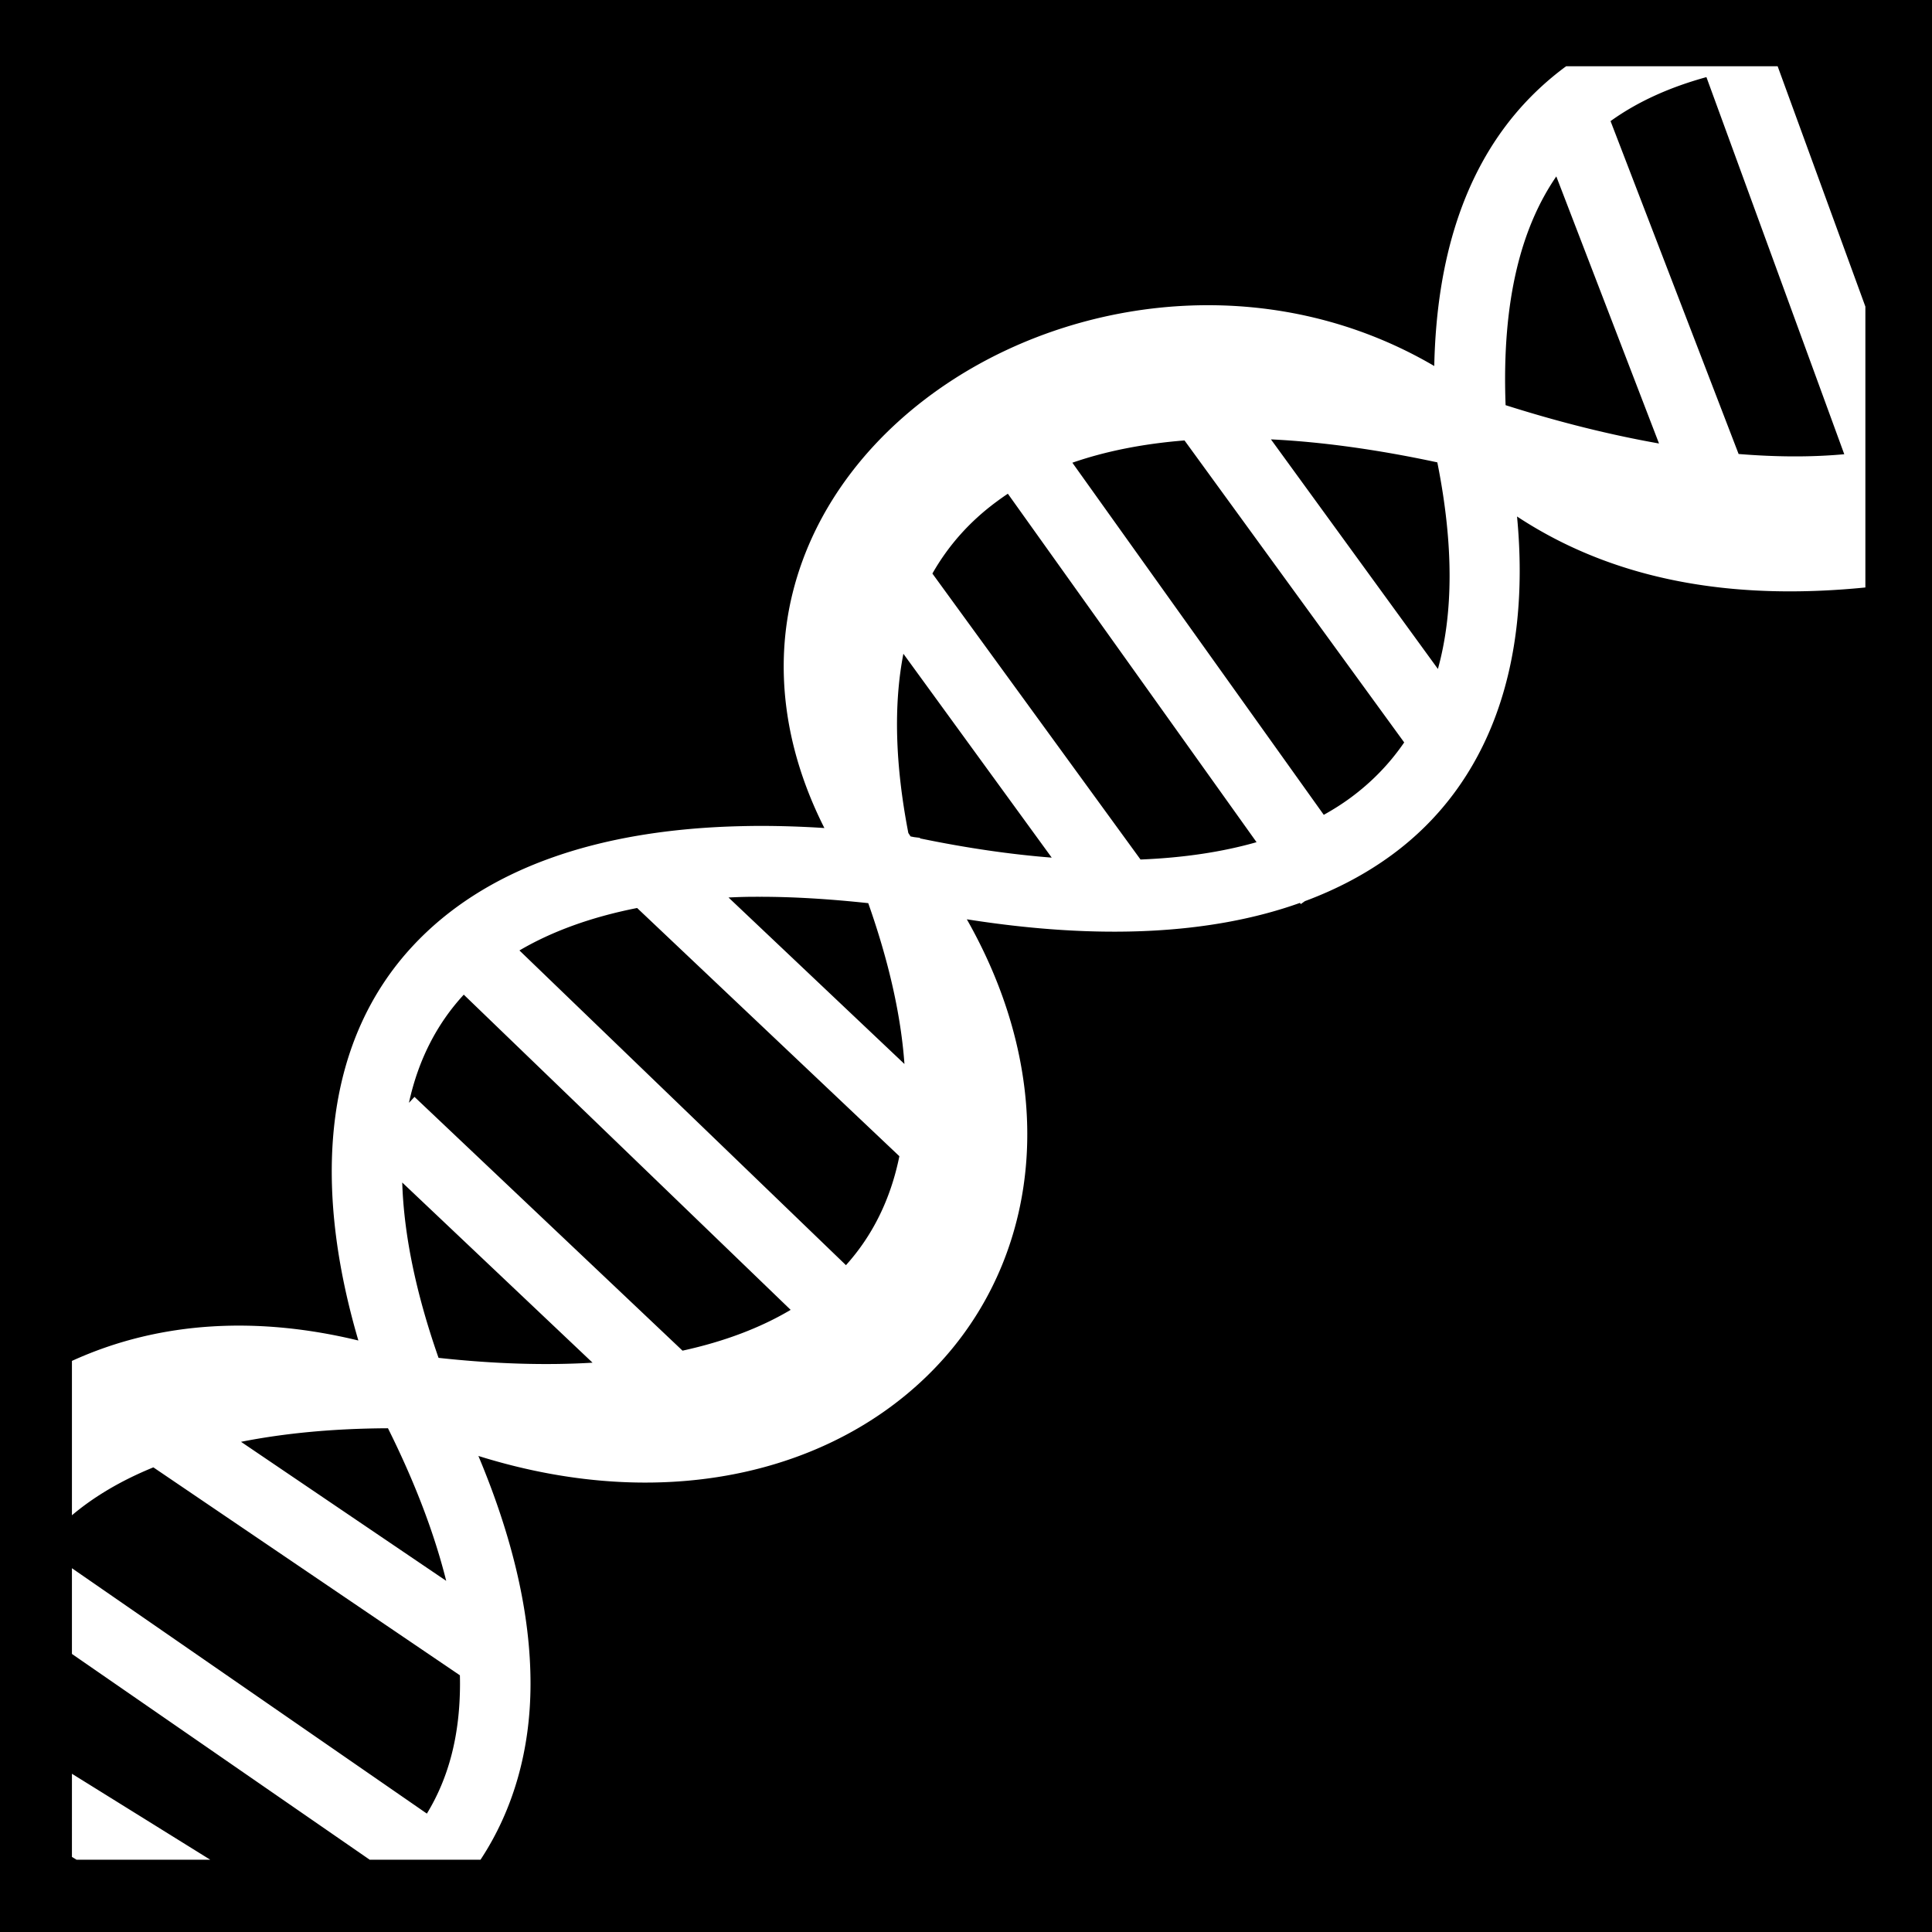 <svg xmlns="http://www.w3.org/2000/svg" viewBox="0 0 512 512" height="1em" width="1em">
  <path d="M0 0h512v512H0z"/>
  <path fill="#fff" d="M415.03 17.563c-4.89 3.61-9.423 7.793-13.5 12.656-13.096 15.624-20.828 37.513-21.436 66.78-20.397-11.956-42.823-16.838-64.563-16.03-22.81.845-44.876 7.946-63 19.655-20.71 13.382-36.663 33-42.5 56.625-4.722 19.12-2.484 40.57 8.44 62.188a259.49 259.49 0 0 0-16.907-.563c-1.642 0-3.265.027-4.875.063-38.65.848-68.484 11.434-87.438 31.906-22.476 24.275-27.11 60.72-14.28 104.406-25.94-6.293-52.112-5.46-75.907 5.406v40.906c5.85-4.94 13.04-9.213 21.562-12.687h.03l81.22 55.094c.02.76.032 1.53.03 2.28-.014 13.522-2.952 24.835-8.78 34.375l-94.063-65.03v22.717l78.907 54.532h29.374c8.707-13.213 13.23-29.072 13.25-46.563.02-18.367-4.637-38.573-13.813-60.436 51.663 16.18 97.765 3.348 123.782-26.344 25.218-28.78 30.145-72.742 5.657-115.875 34.87 5.496 64.61 4.11 88.28-4.344l.22.314 1.092-.78c8.527-3.17 16.258-7.26 23.125-12.314 25.508-18.77 36.86-50.167 33.094-89.625 28.385 18.706 61.257 21.906 92.314 18.813V81.25l-23.25-63.688H415.03zm37.19 2.875 36.53 99.937c-8.585.79-17.944.76-28-.063l-33.938-88.218c7.333-5.274 15.906-9.045 25.407-11.657zM412.436 46.75l27.22 70.78c-12.692-2.245-26.26-5.58-40.657-10.155-1.062-28.198 4.344-47.378 13.438-60.625zm-75.625 69.688c13.4.654 28.175 2.68 44.094 6.093 4.365 21.814 4.248 39.968.156 54.75l-44.25-60.843zm-22.906.28 58.22 80.032c-3.88 5.663-8.634 10.555-14.25 14.688-2.198 1.616-4.555 3.106-7.063 4.5l-66.625-93.313c8.662-3.01 18.59-5.016 29.718-5.906zm-46.812 14.126L333 223.188c-9.03 2.58-19.307 4.134-30.75 4.593L247.094 152c4.302-7.57 10.024-13.915 17.062-19.094.95-.7 1.93-1.403 2.938-2.062zm-27.688 42.406 39.313 54.03c-10.835-.848-22.472-2.53-34.876-5.093l-.063-.156-1.53-.186c-.314-.067-.623-.12-.938-.188-.203-.305-.394-.6-.593-.906-3.555-18.387-3.9-34.173-1.314-47.5zm-38.25 64.406c8.99-.016 18.71.588 28.938 1.688 5.57 15.795 8.692 29.98 9.594 42.625l-46.625-44.126c1.414-.063 2.832-.123 4.28-.156 1.254-.03 2.53-.03 3.813-.032zm-32.312 2.97 69.5 65.78c-2.33 11.467-7.14 21.086-14.156 28.875l-86.532-83.405c8.55-5.023 18.955-8.837 31.188-11.25zm-45.938 22.968 86.625 83.53c-7.925 4.71-17.485 8.373-28.655 10.813l-71.03-67.25-1.47 1.563c2.475-11.374 7.402-20.933 14.53-28.656zm-16.312 49.78 50.437 47.75c-12.246.736-25.866.352-40.81-1.28-6.097-17.403-9.2-32.877-9.626-46.47zm-3.78 65.126c7.247 14.534 12.34 28.058 15.436 40.438l-54.375-36.844c11.462-2.273 24.45-3.53 38.938-3.594zm-83.75 91.563-.002 22.03 1.22.75h35.437l-36.657-22.78z"/>
</svg>

